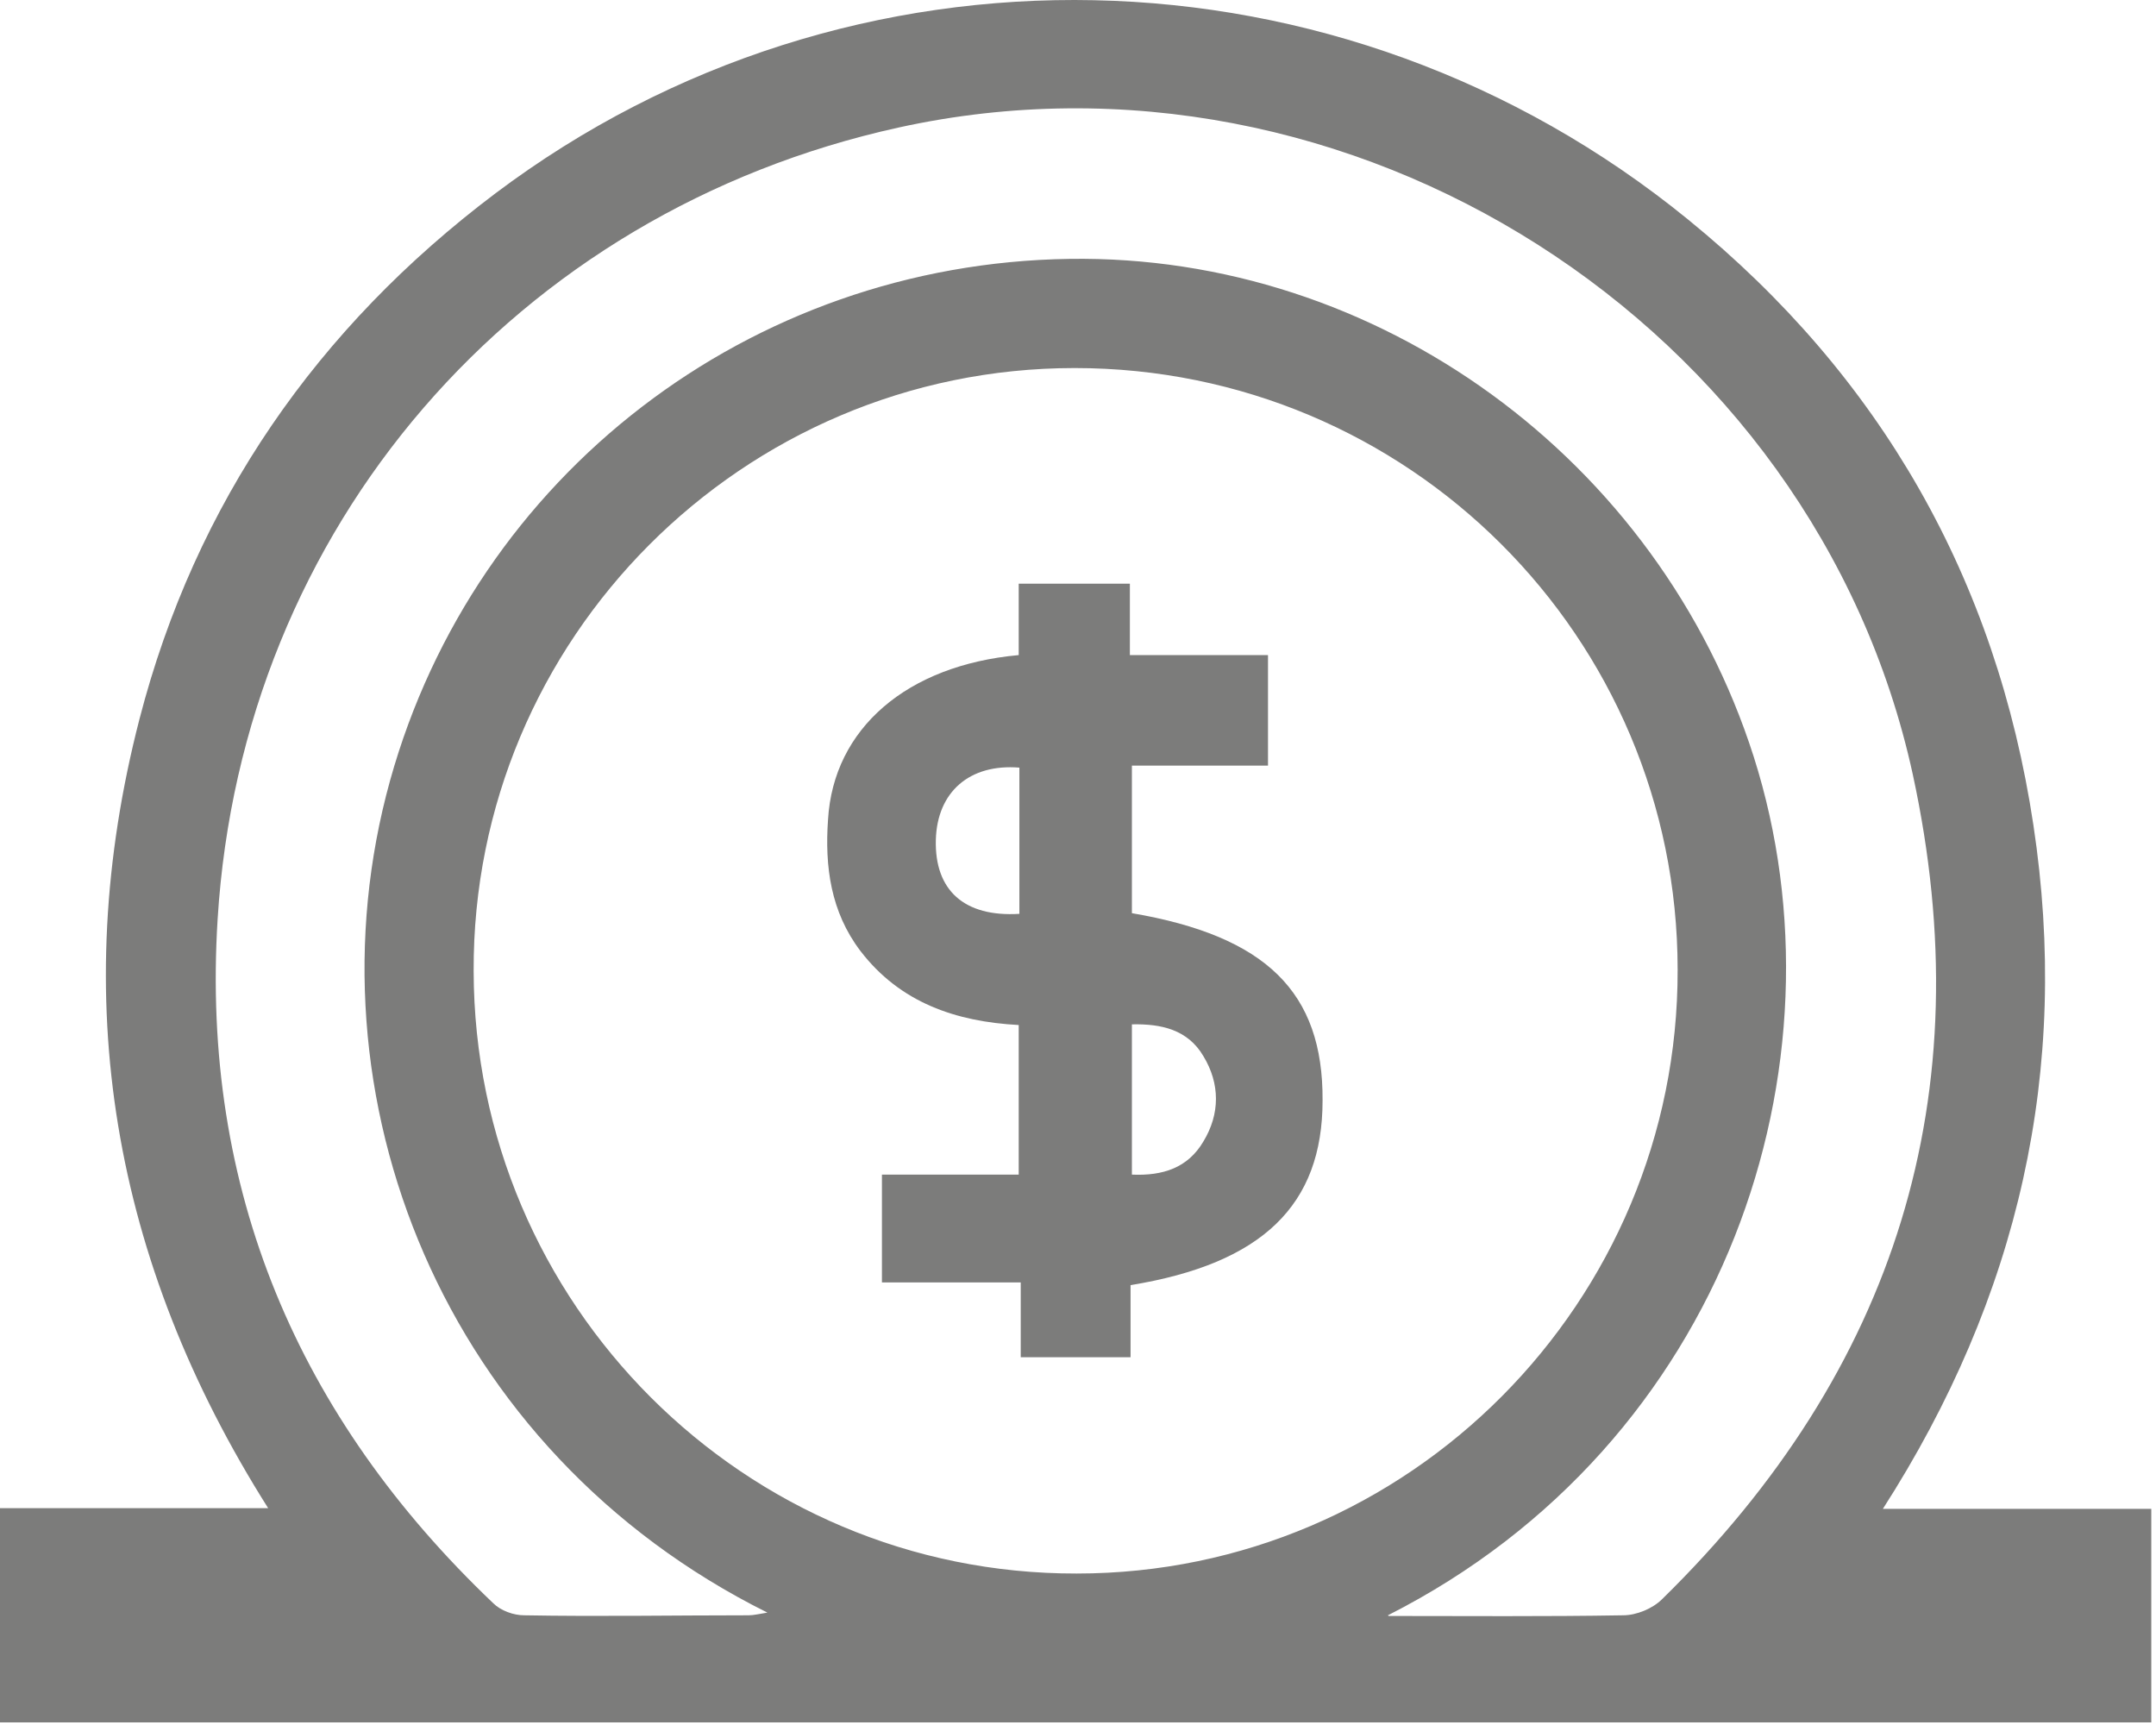 <svg width="320" height="256" viewBox="0 0 320 256" fill="#7C7C7B" xmlns="http://www.w3.org/2000/svg">
<path d="M279.4 223.92H319.3V255.62H0V223.82H39.8C16.6 187.12 10 148.12 20.7 106.72C29 74.62 47.1 48.62 73.5 28.72C126.1 -10.88 199 -9.48 250.6 32.62C279.1 55.82 296.3 85.92 301.8 122.42C307.3 158.72 299.7 192.42 279.4 224.02V223.92ZM249 143.92C249 94.52 209 54.62 159.5 54.62C110.2 54.62 70.1 94.82 70.3 144.12C70.4 193.52 110.5 233.62 159.8 233.52C209.1 233.52 249.1 193.22 249 143.92ZM206.1 239.82C217.7 239.82 229.3 239.92 240.9 239.72C242.9 239.72 245.3 238.72 246.7 237.32C281.4 203.32 294.2 162.42 283.9 114.92C269.3 48.02 200.3 4.22 133.4 18.92C76.5 31.42 35.9 78.22 32.3 136.42C29.8 176.52 44.2 210.32 73.2 237.92C74.3 239.02 76.2 239.72 77.8 239.72C88.9 239.92 100 239.72 111.1 239.72C111.9 239.72 112.6 239.52 113.9 239.32C65.7 215.32 44.9 162.62 57.9 115.82C70.5 70.52 111.3 39.12 158.7 38.42C204.5 37.72 246.2 68.12 260.3 112.32C274.8 157.92 256.3 214.22 206 239.72L206.1 239.82Z" fill="#7C7C7B"/>
<path d="M167.7 86.62V97.22H188.2V113.62H168V135.52C187.9 138.92 196.4 147.22 196.3 163.32C196.3 178.82 187.4 187.52 167.8 190.72V201.42H151.5V190.32H130.9V174.32H151.2V152.12C141.9 151.62 133.6 148.82 127.7 141.12C123.3 135.32 122.4 128.62 122.9 121.62C123.7 108.12 134.6 98.72 151.2 97.22V86.62H167.5H167.7ZM151.3 135.62V113.92C143.9 113.32 139.1 117.52 138.9 124.62C138.7 132.12 143.1 136.12 151.3 135.62ZM168 174.32C172.6 174.52 176.3 173.32 178.6 169.42C181.1 165.32 181.1 160.82 178.6 156.72C176.3 152.82 172.4 151.92 168 152.02V174.32Z" fill="#7C7C7B"/>
</svg>
